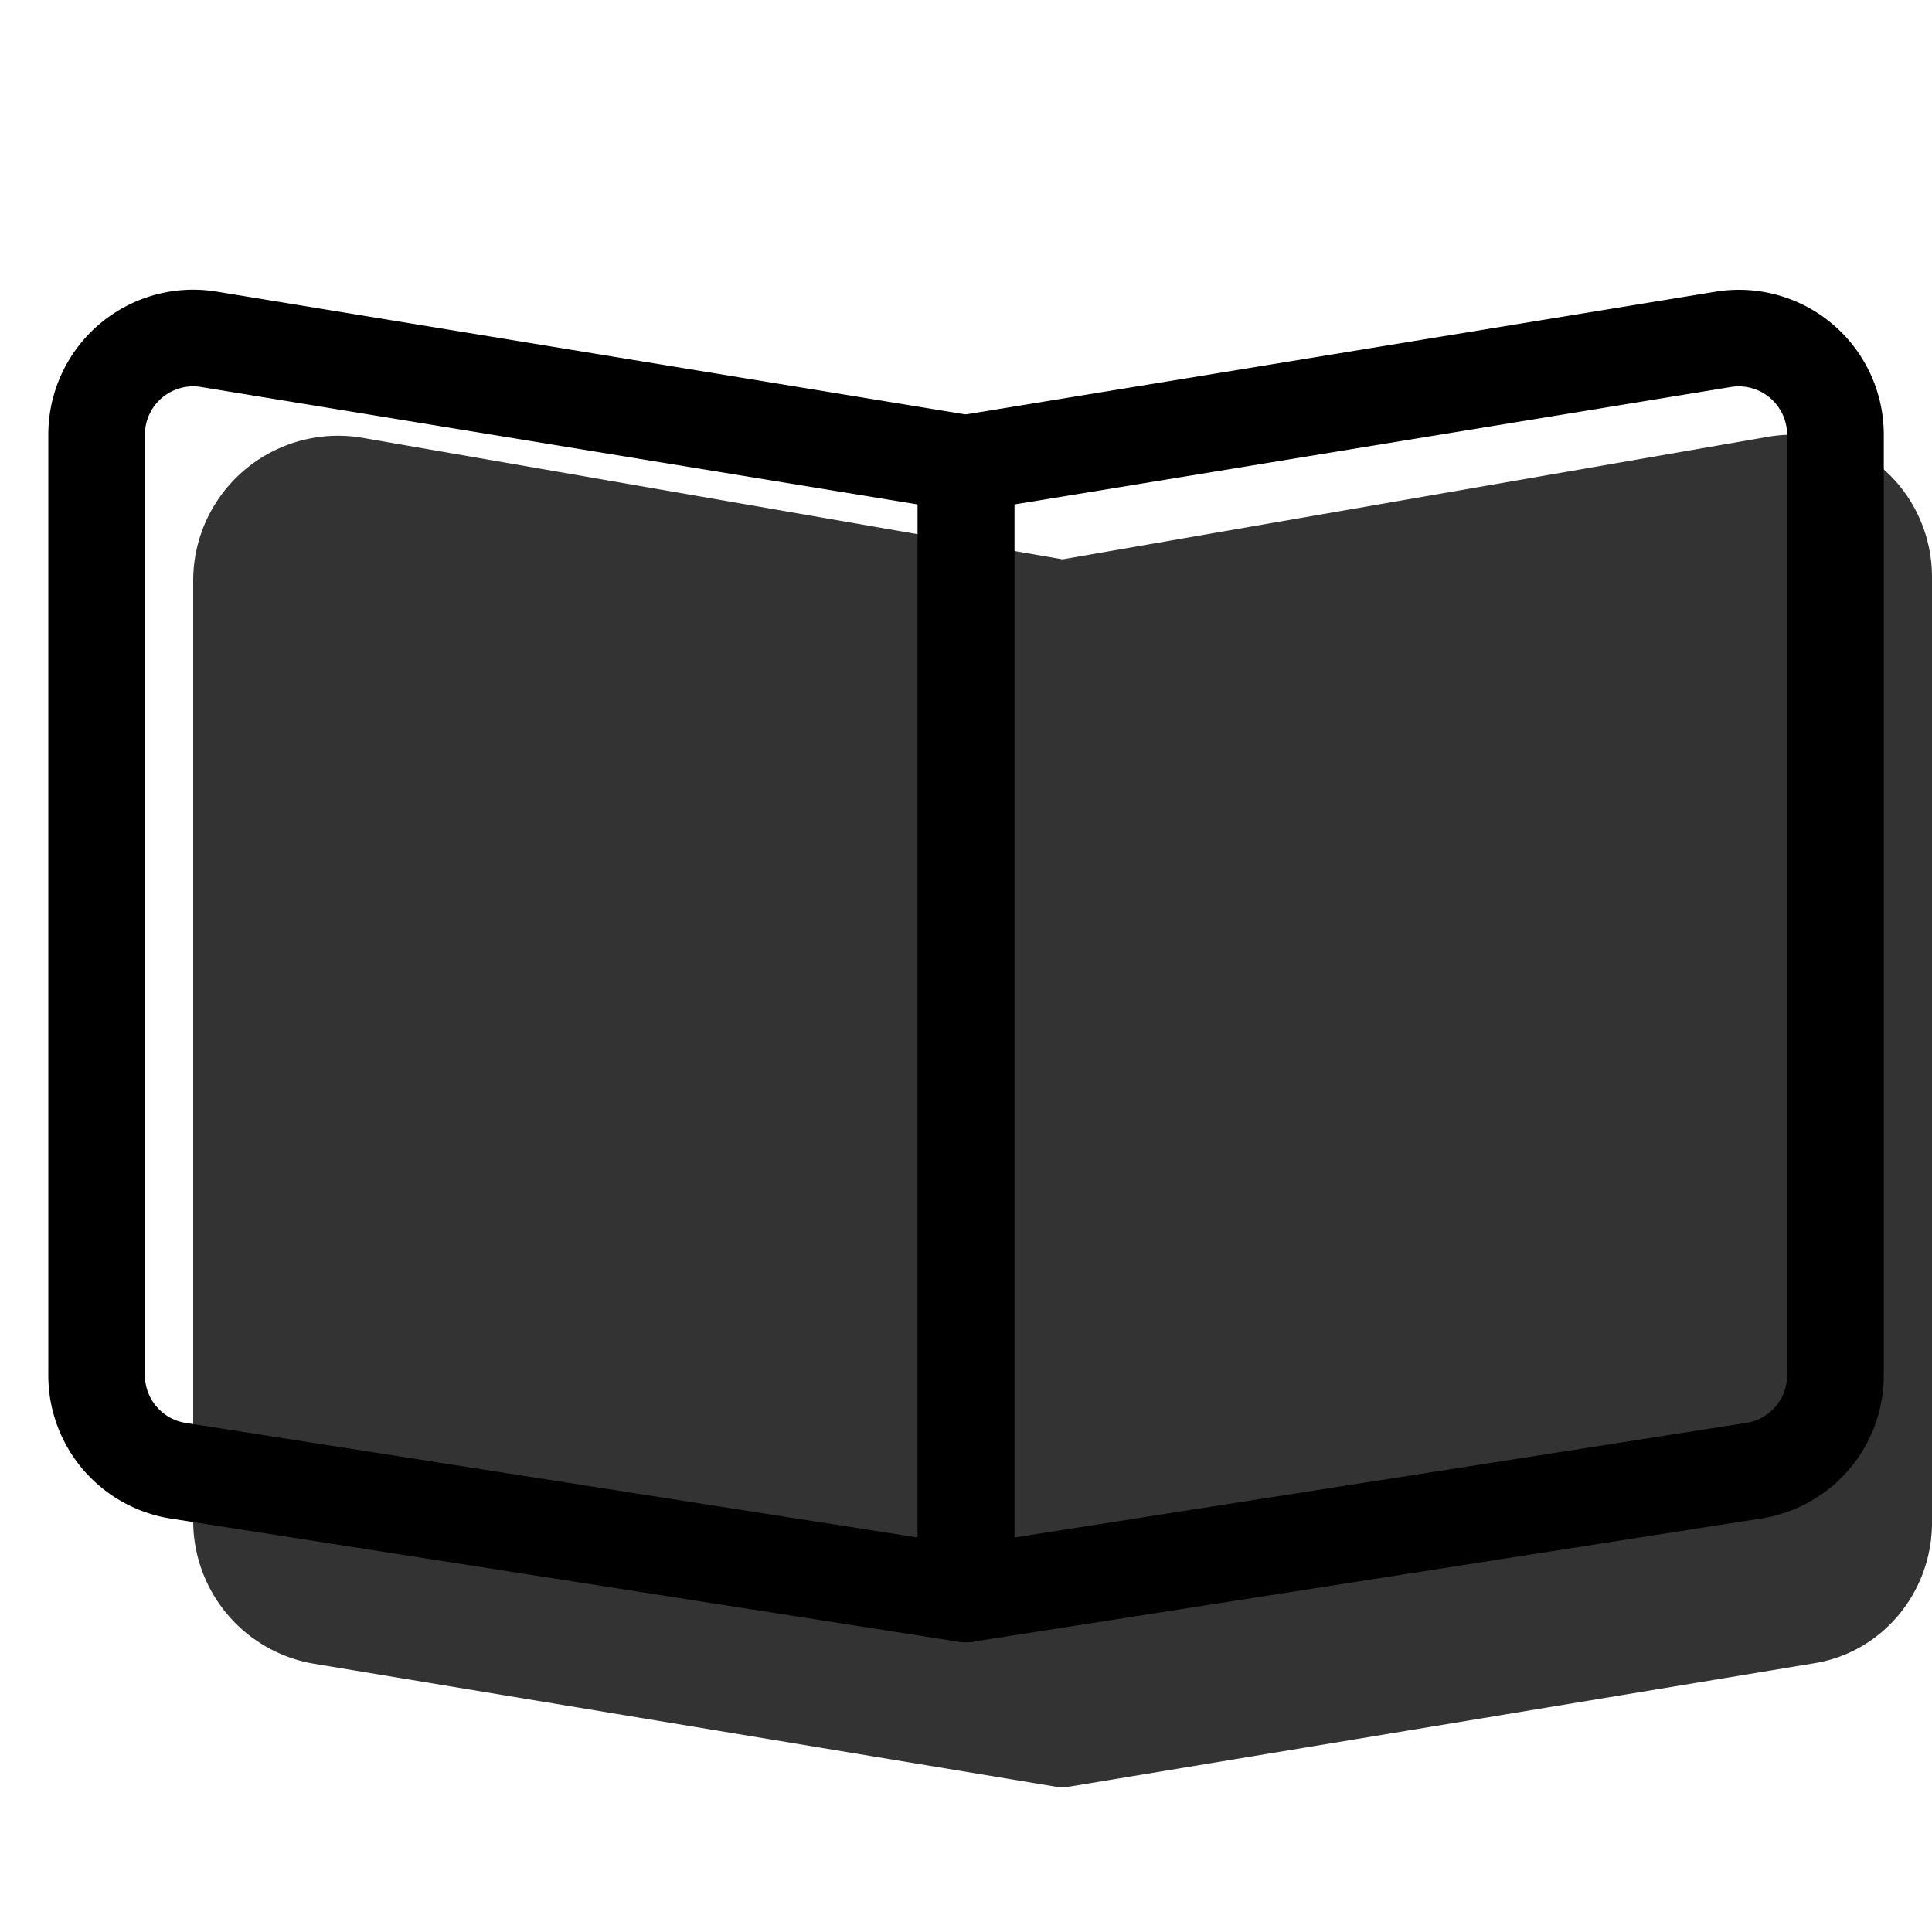 <svg xmlns="http://www.w3.org/2000/svg" width="3em" height="3em" viewBox="0 0 20 20"><g fill="currentColor"><path d="m11 5.79l7.314-1.27a1.5 1.5 0 0 1 .242-.02c.801 0 1.444.664 1.444 1.475v9.786c0 .72-.511 1.34-1.213 1.456l-7.705 1.276a.499.499 0 0 1-.18-.002l-7.647-1.267A1.5 1.5 0 0 1 2 15.744V6.011a1.5 1.5 0 0 1 1.756-1.478L11 5.79Z" opacity=".8"/><path fill-rule="evenodd" d="M10.08 4.304L2.244 3.019A1.5 1.5 0 0 0 .5 4.5v9.738a1.5 1.5 0 0 0 1.268 1.482l8.155 1.275a.5.5 0 0 0 .577-.494V4.797a.5.5 0 0 0-.42-.493Zm-8-.298L9.5 5.222v10.694L1.923 14.73a.5.5 0 0 1-.423-.493V4.5a.5.5 0 0 1 .58-.494Z" clip-rule="evenodd"/><path fill-rule="evenodd" d="M18 3a1.5 1.5 0 0 0-.243.02L9.92 4.303a.5.5 0 0 0-.419.493V16.5a.5.5 0 0 0 .577.494l8.155-1.275a1.5 1.5 0 0 0 1.268-1.482V4.5A1.5 1.5 0 0 0 18 3Zm.077 11.73L10.5 15.916V5.222l7.42-1.216a.501.501 0 0 1 .58.494v9.737a.5.5 0 0 1-.423.493Z" clip-rule="evenodd"/></g></svg>